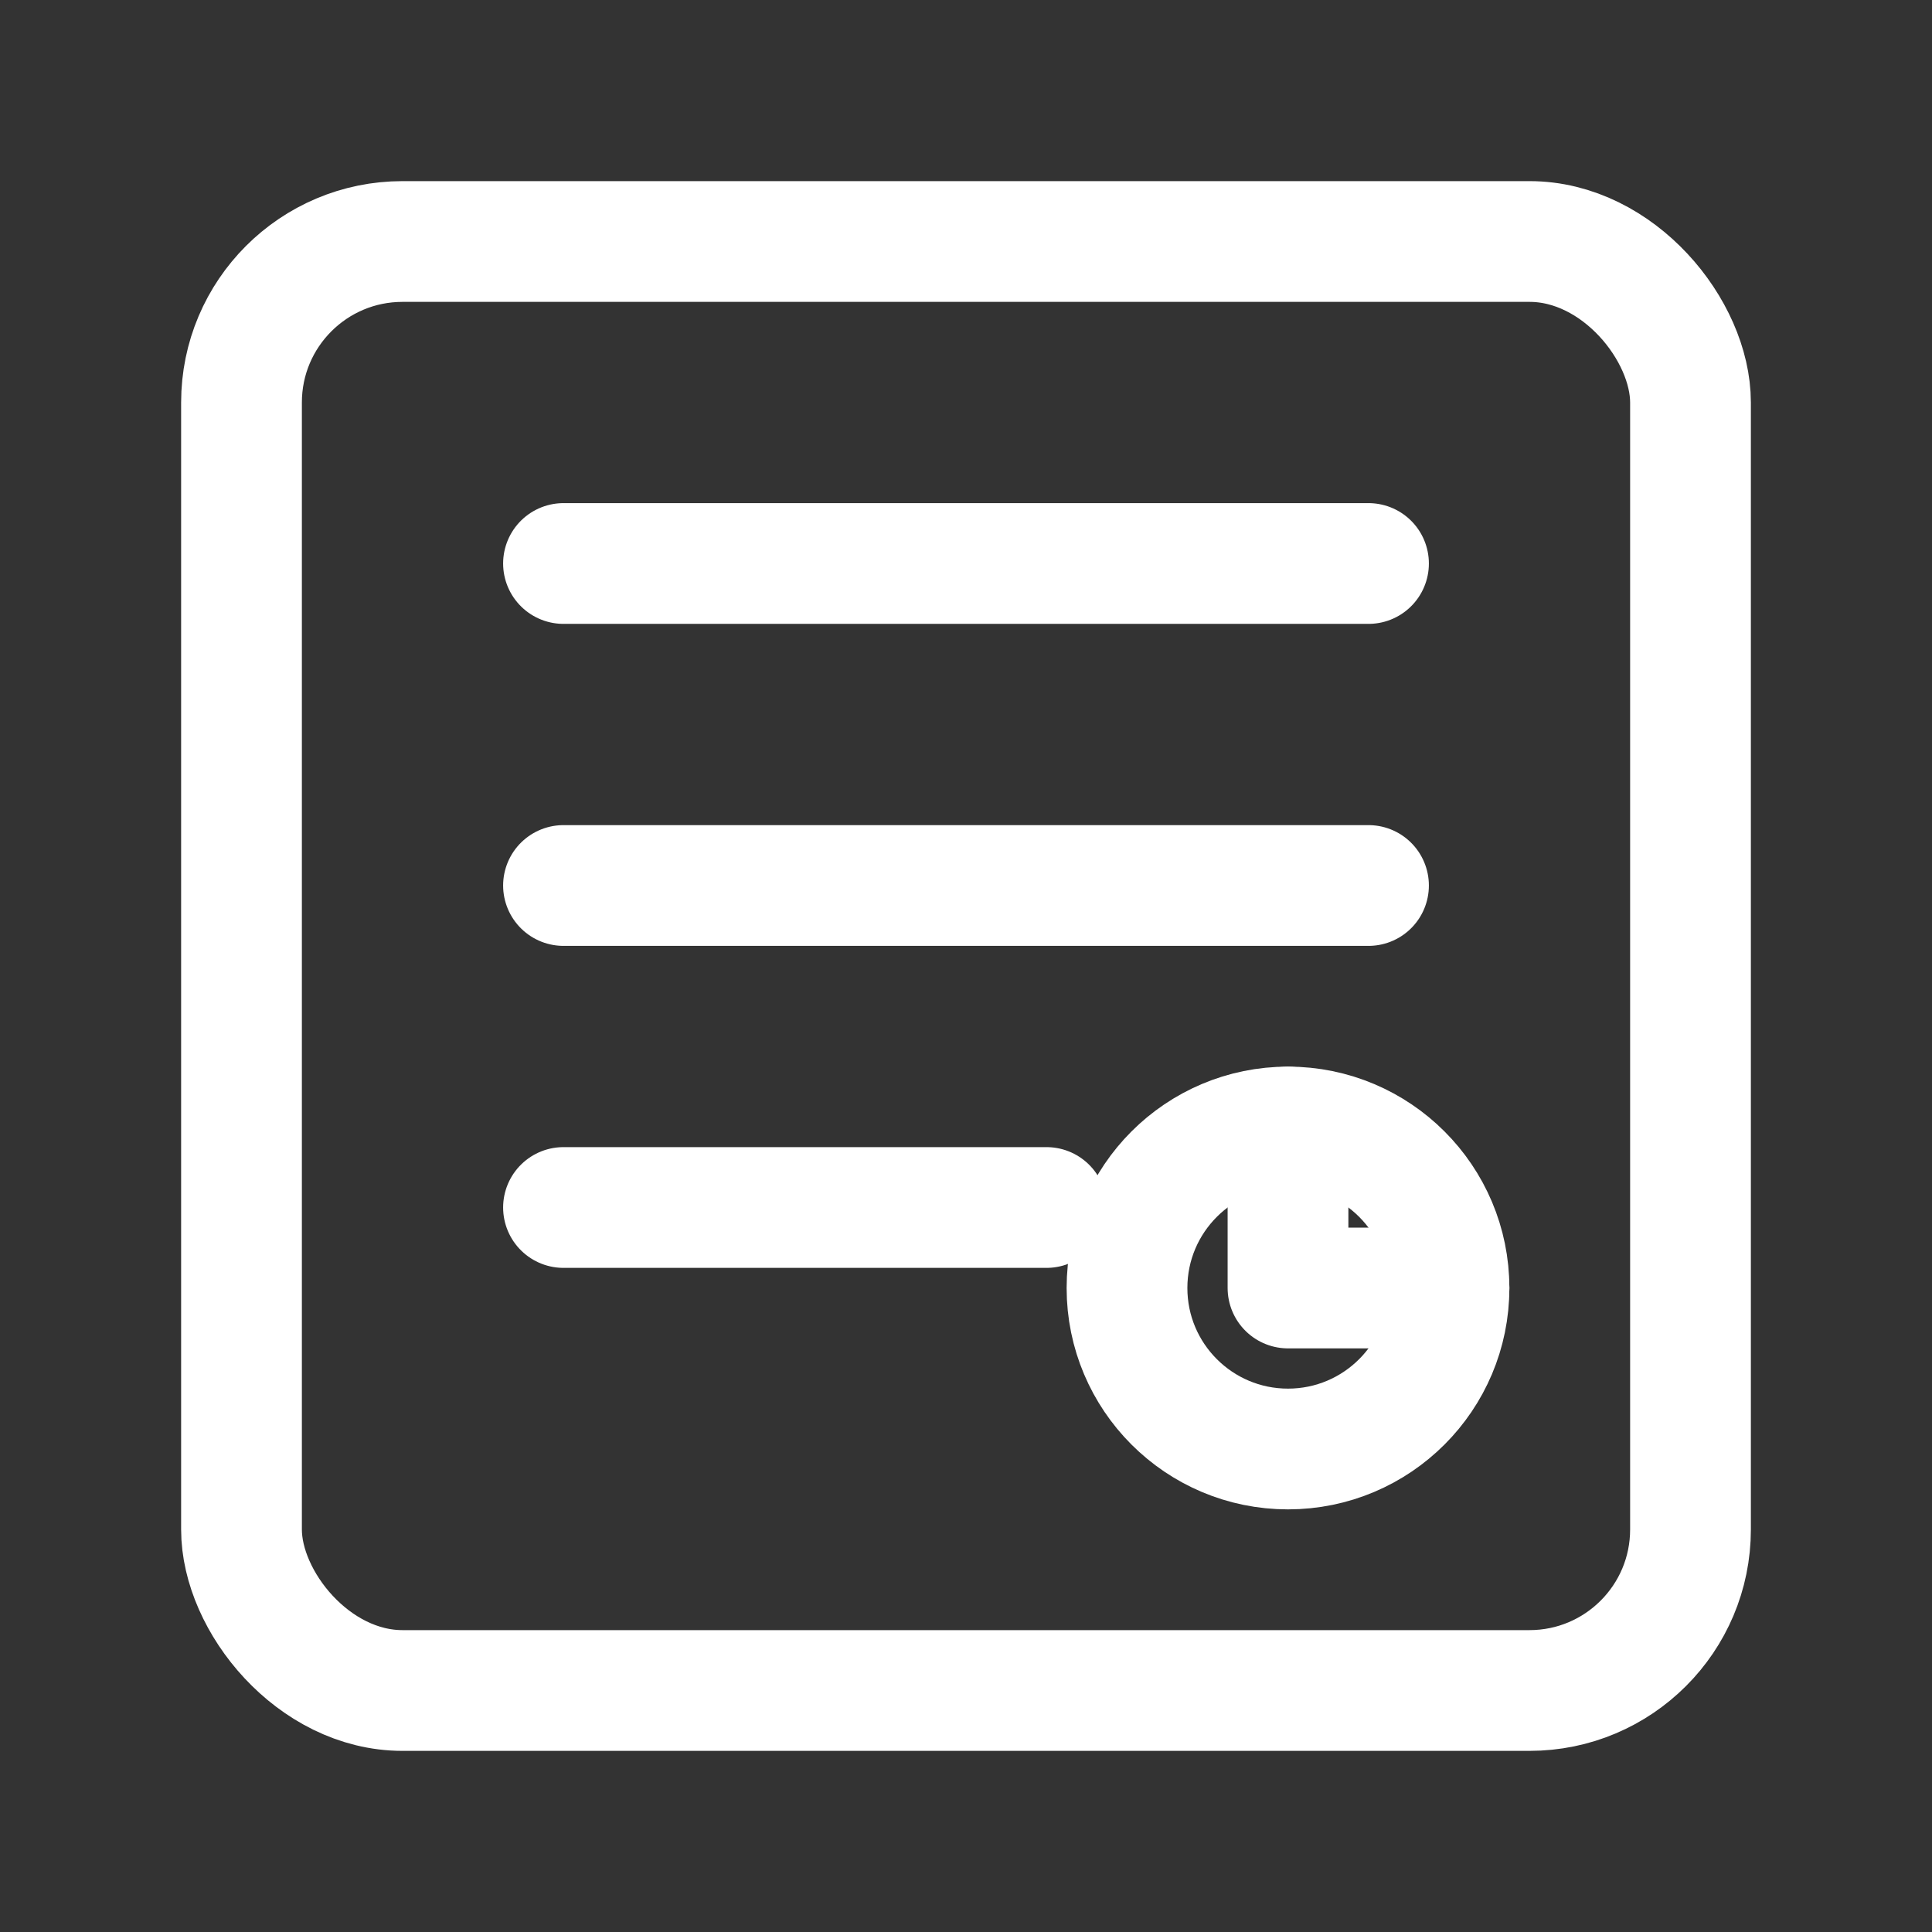 <?xml version="1.0" encoding="UTF-8"?>
<svg width="24" height="24" viewBox="0 0 24 24" fill="none" xmlns="http://www.w3.org/2000/svg">
  <rect x="0" y="0" width="24" height="24" fill="#333333" stroke="none"/>
  <rect x="3" y="3" width="18" height="18" rx="2" stroke="white" stroke-width="1.5"/>
  <path d="M7 7L17 7" stroke="white" stroke-width="1.5" stroke-linecap="round"/>
  <path d="M7 11L17 11" stroke="white" stroke-width="1.5" stroke-linecap="round"/>
  <path d="M7 15L13 15" stroke="white" stroke-width="1.5" stroke-linecap="round"/>
  <circle cx="16" cy="16" r="2" stroke="white" stroke-width="1.5"/>
  <path d="M16 14V16H18" stroke="white" stroke-width="1.5" stroke-linecap="round" stroke-linejoin="round"/>
</svg> 